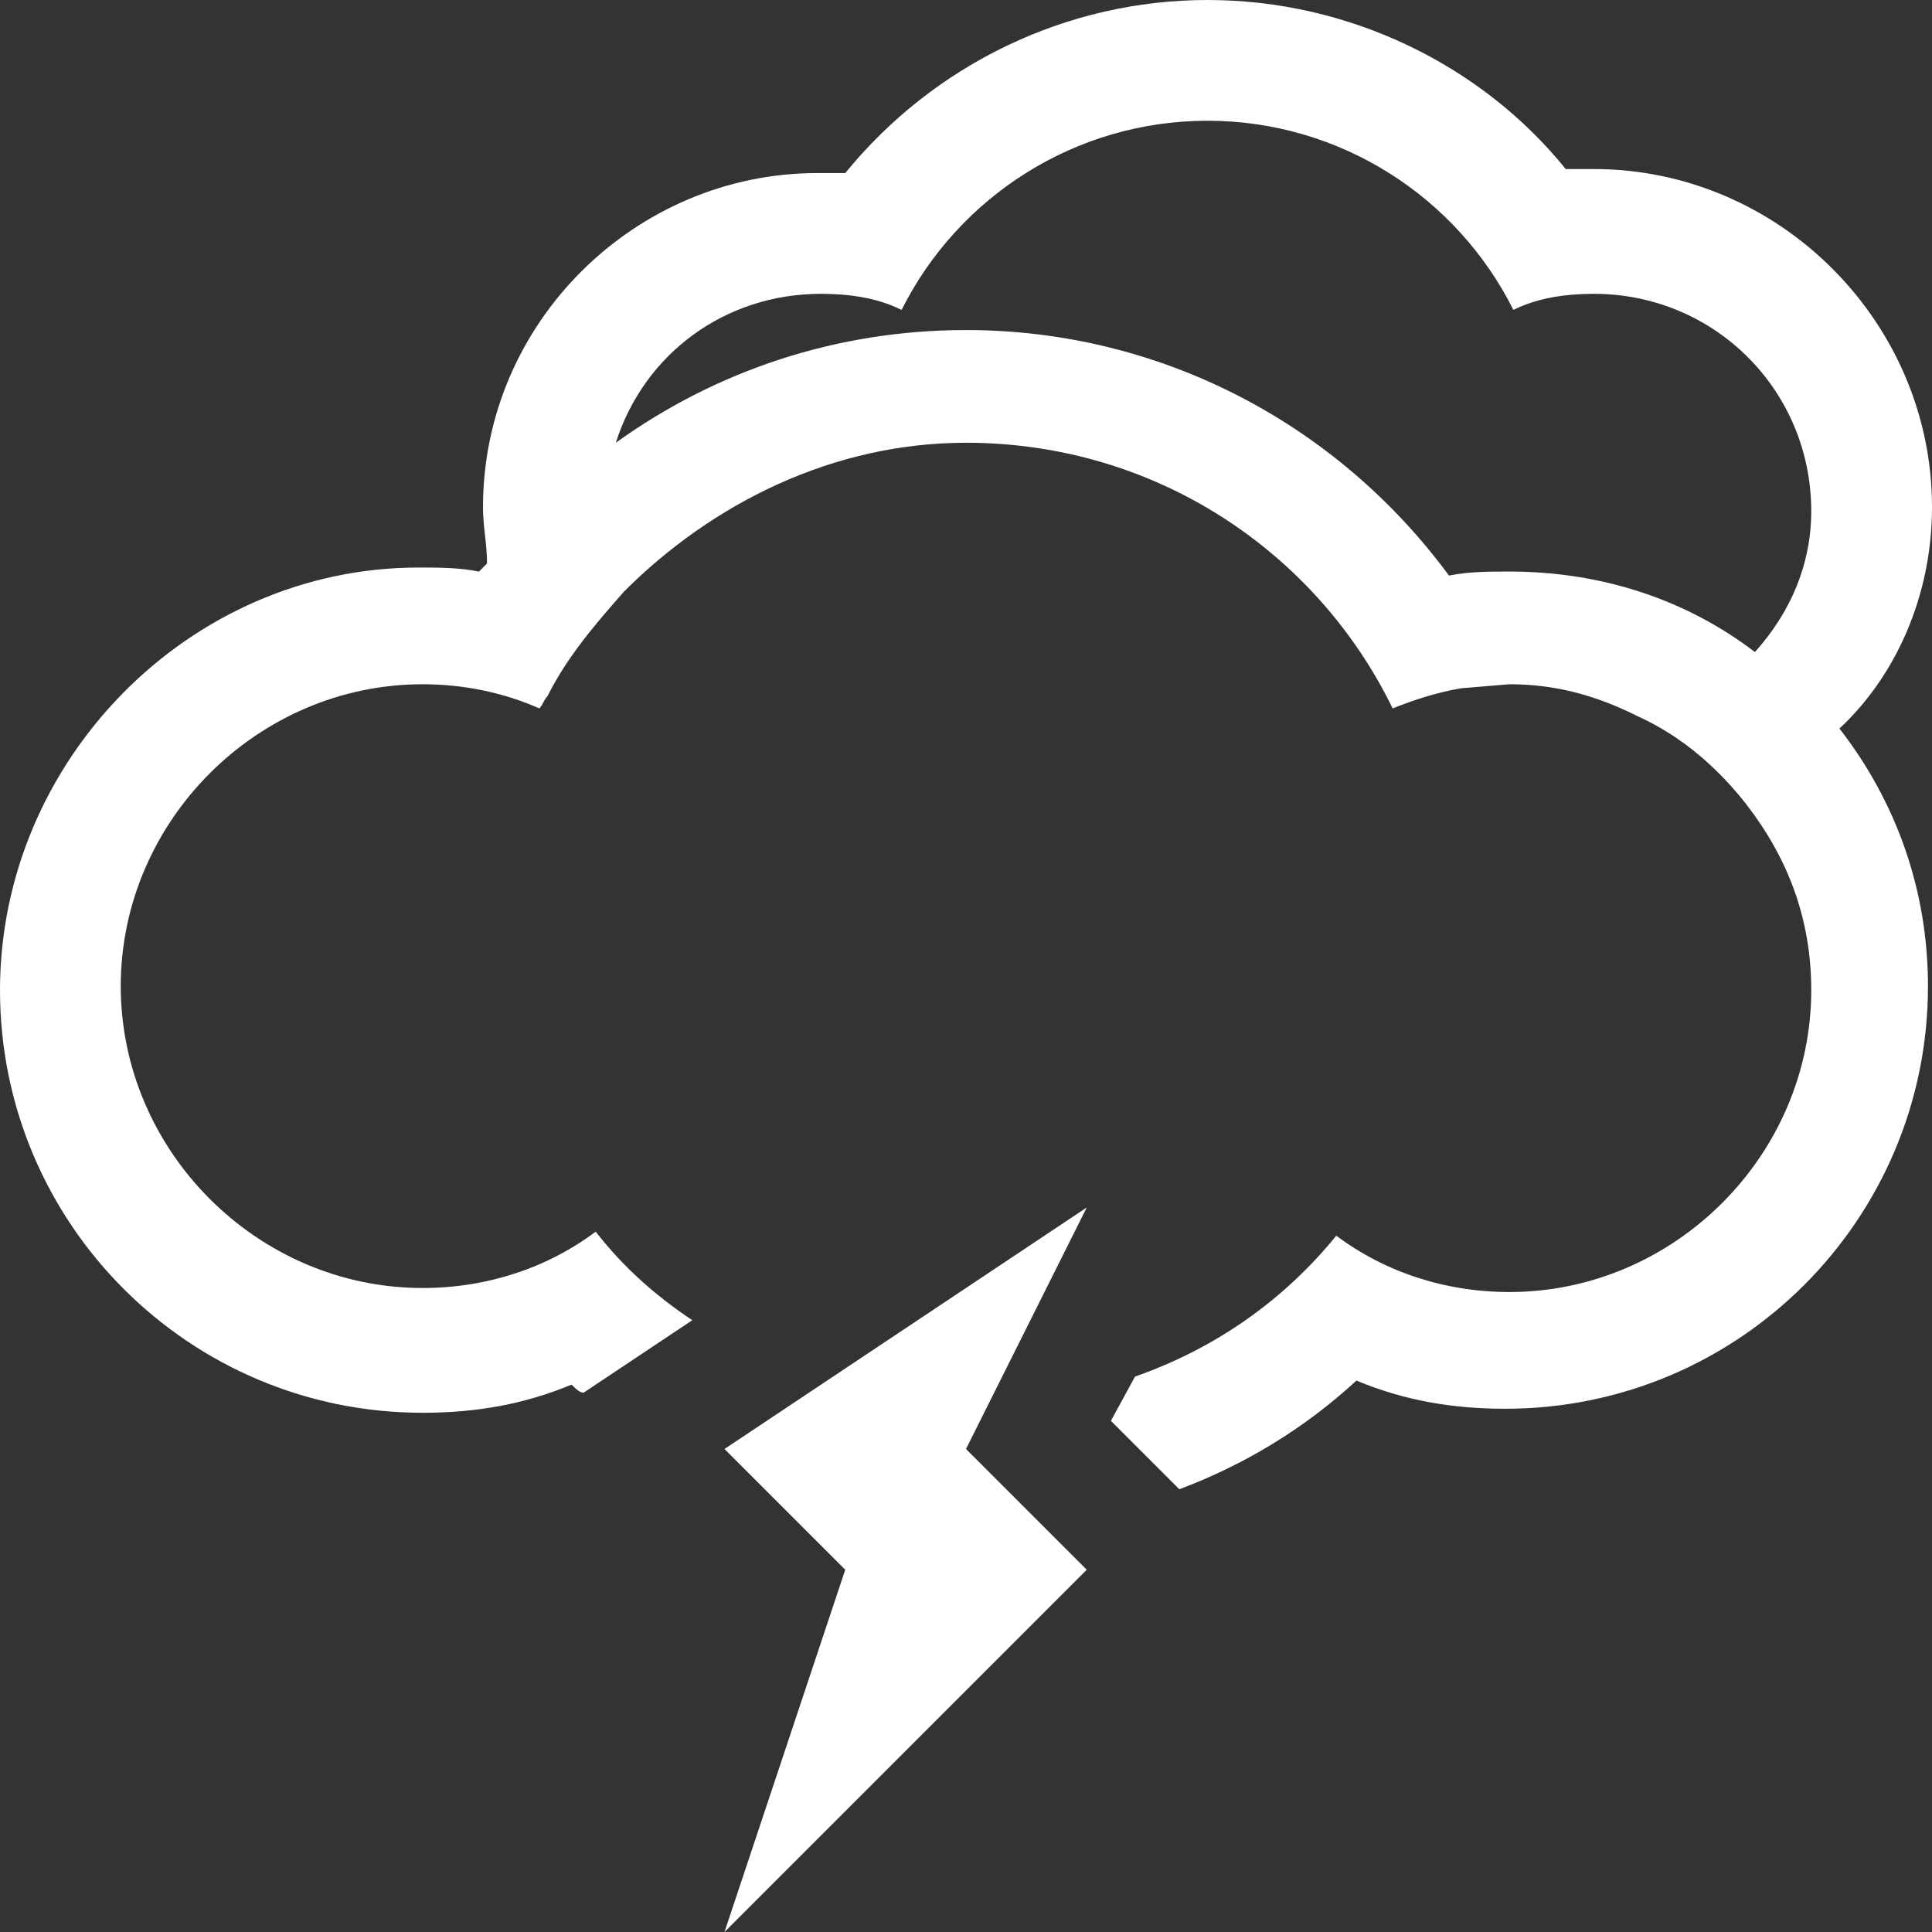 <?xml version="1.0" encoding="utf-8"?>
<!-- Generator: Adobe Illustrator 18.0.0, SVG Export Plug-In . SVG Version: 6.00 Build 0)  -->
<!DOCTYPE svg PUBLIC "-//W3C//DTD SVG 1.1//EN" "http://www.w3.org/Graphics/SVG/1.1/DTD/svg11.dtd">
<svg version="1.1" id="Laag_1" xmlns="http://www.w3.org/2000/svg" xmlns:xlink="http://www.w3.org/1999/xlink" x="0px" y="0px"
	 viewBox="0 0 48 48" enable-background="new 0 0 48 48" xml:space="preserve">
<rect x="0" y="0" width="48" height="48" fill="#333333" stroke="none"/>
<g>
	<polygon fill="#FFFFFF" points="18,36 21,39 18,48 27,39 24,36 27,30 	"/>
	<path fill="#FFFFFF" d="M48,12.6c0-4.6-3.8-8.4-8.4-8.4c-0.2,0-0.4,0-0.7,0C36.8,1.6,33.5,0,30,0c-3.5,0-6.8,1.6-9,4.3
		c-0.2,0-0.4,0-0.7,0C15.8,4.3,12,8,12,12.6c0,0.5,0.1,0.9,0.1,1.4c-0.1,0.1-0.1,0.1-0.2,0.2c-0.5-0.1-1-0.1-1.5-0.1
		C4.7,14.1,0,18.9,0,24.6c0,5.8,4.7,10.5,10.5,10.5c1.3,0,2.5-0.2,3.7-0.7c0.1,0.1,0.2,0.2,0.3,0.2l2.7-1.8
		c-0.9-0.6-1.7-1.3-2.4-2.2c-1.2,0.9-2.7,1.4-4.3,1.4c-4.1,0-7.5-3.4-7.5-7.5c0-4.1,3.4-7.5,7.5-7.5c1,0,2,0.2,2.9,0.6
		c0.1-0.1,0.1-0.2,0.2-0.3c0.5-1,1.2-1.8,1.9-2.6c2.2-2.2,5.2-3.7,8.5-3.7c4.7,0,8.7,2.7,10.6,6.6c0.5-0.2,1.1-0.4,1.7-0.5l1.2-0.1
		c1.2,0,2.2,0.3,3.2,0.8c1.1,0.5,2,1.3,2.7,2.2c1,1.3,1.6,2.8,1.6,4.6c0,4.1-3.4,7.5-7.5,7.5c-1.6,0-3.1-0.5-4.3-1.4
		c-1.3,1.6-3,2.8-5,3.5l-0.6,1.1l1.7,1.7c1.6-0.6,3.1-1.5,4.4-2.7c1.2,0.5,2.4,0.7,3.7,0.7c5.8,0,10.5-4.7,10.5-10.5
		c0-2.4-0.8-4.6-2.2-6.4C47.1,16.8,48,14.8,48,12.6z M43.6,16.2c-1.7-1.3-3.8-2-6.1-2c-0.5,0-1,0-1.5,0.1c-2.8-3.8-7.2-6.1-12-6.1
		c-3.2,0-6.2,1-8.7,2.8C16,8.8,18,7.3,20.4,7.3c0.7,0,1.4,0.1,2,0.4C23.8,4.9,26.7,3,30,3c3.3,0,6.2,1.9,7.6,4.7
		c0.6-0.3,1.3-0.4,2-0.4c3,0,5.4,2.4,5.4,5.4C45,14,44.5,15.2,43.6,16.2z"/>
</g>
</svg>
